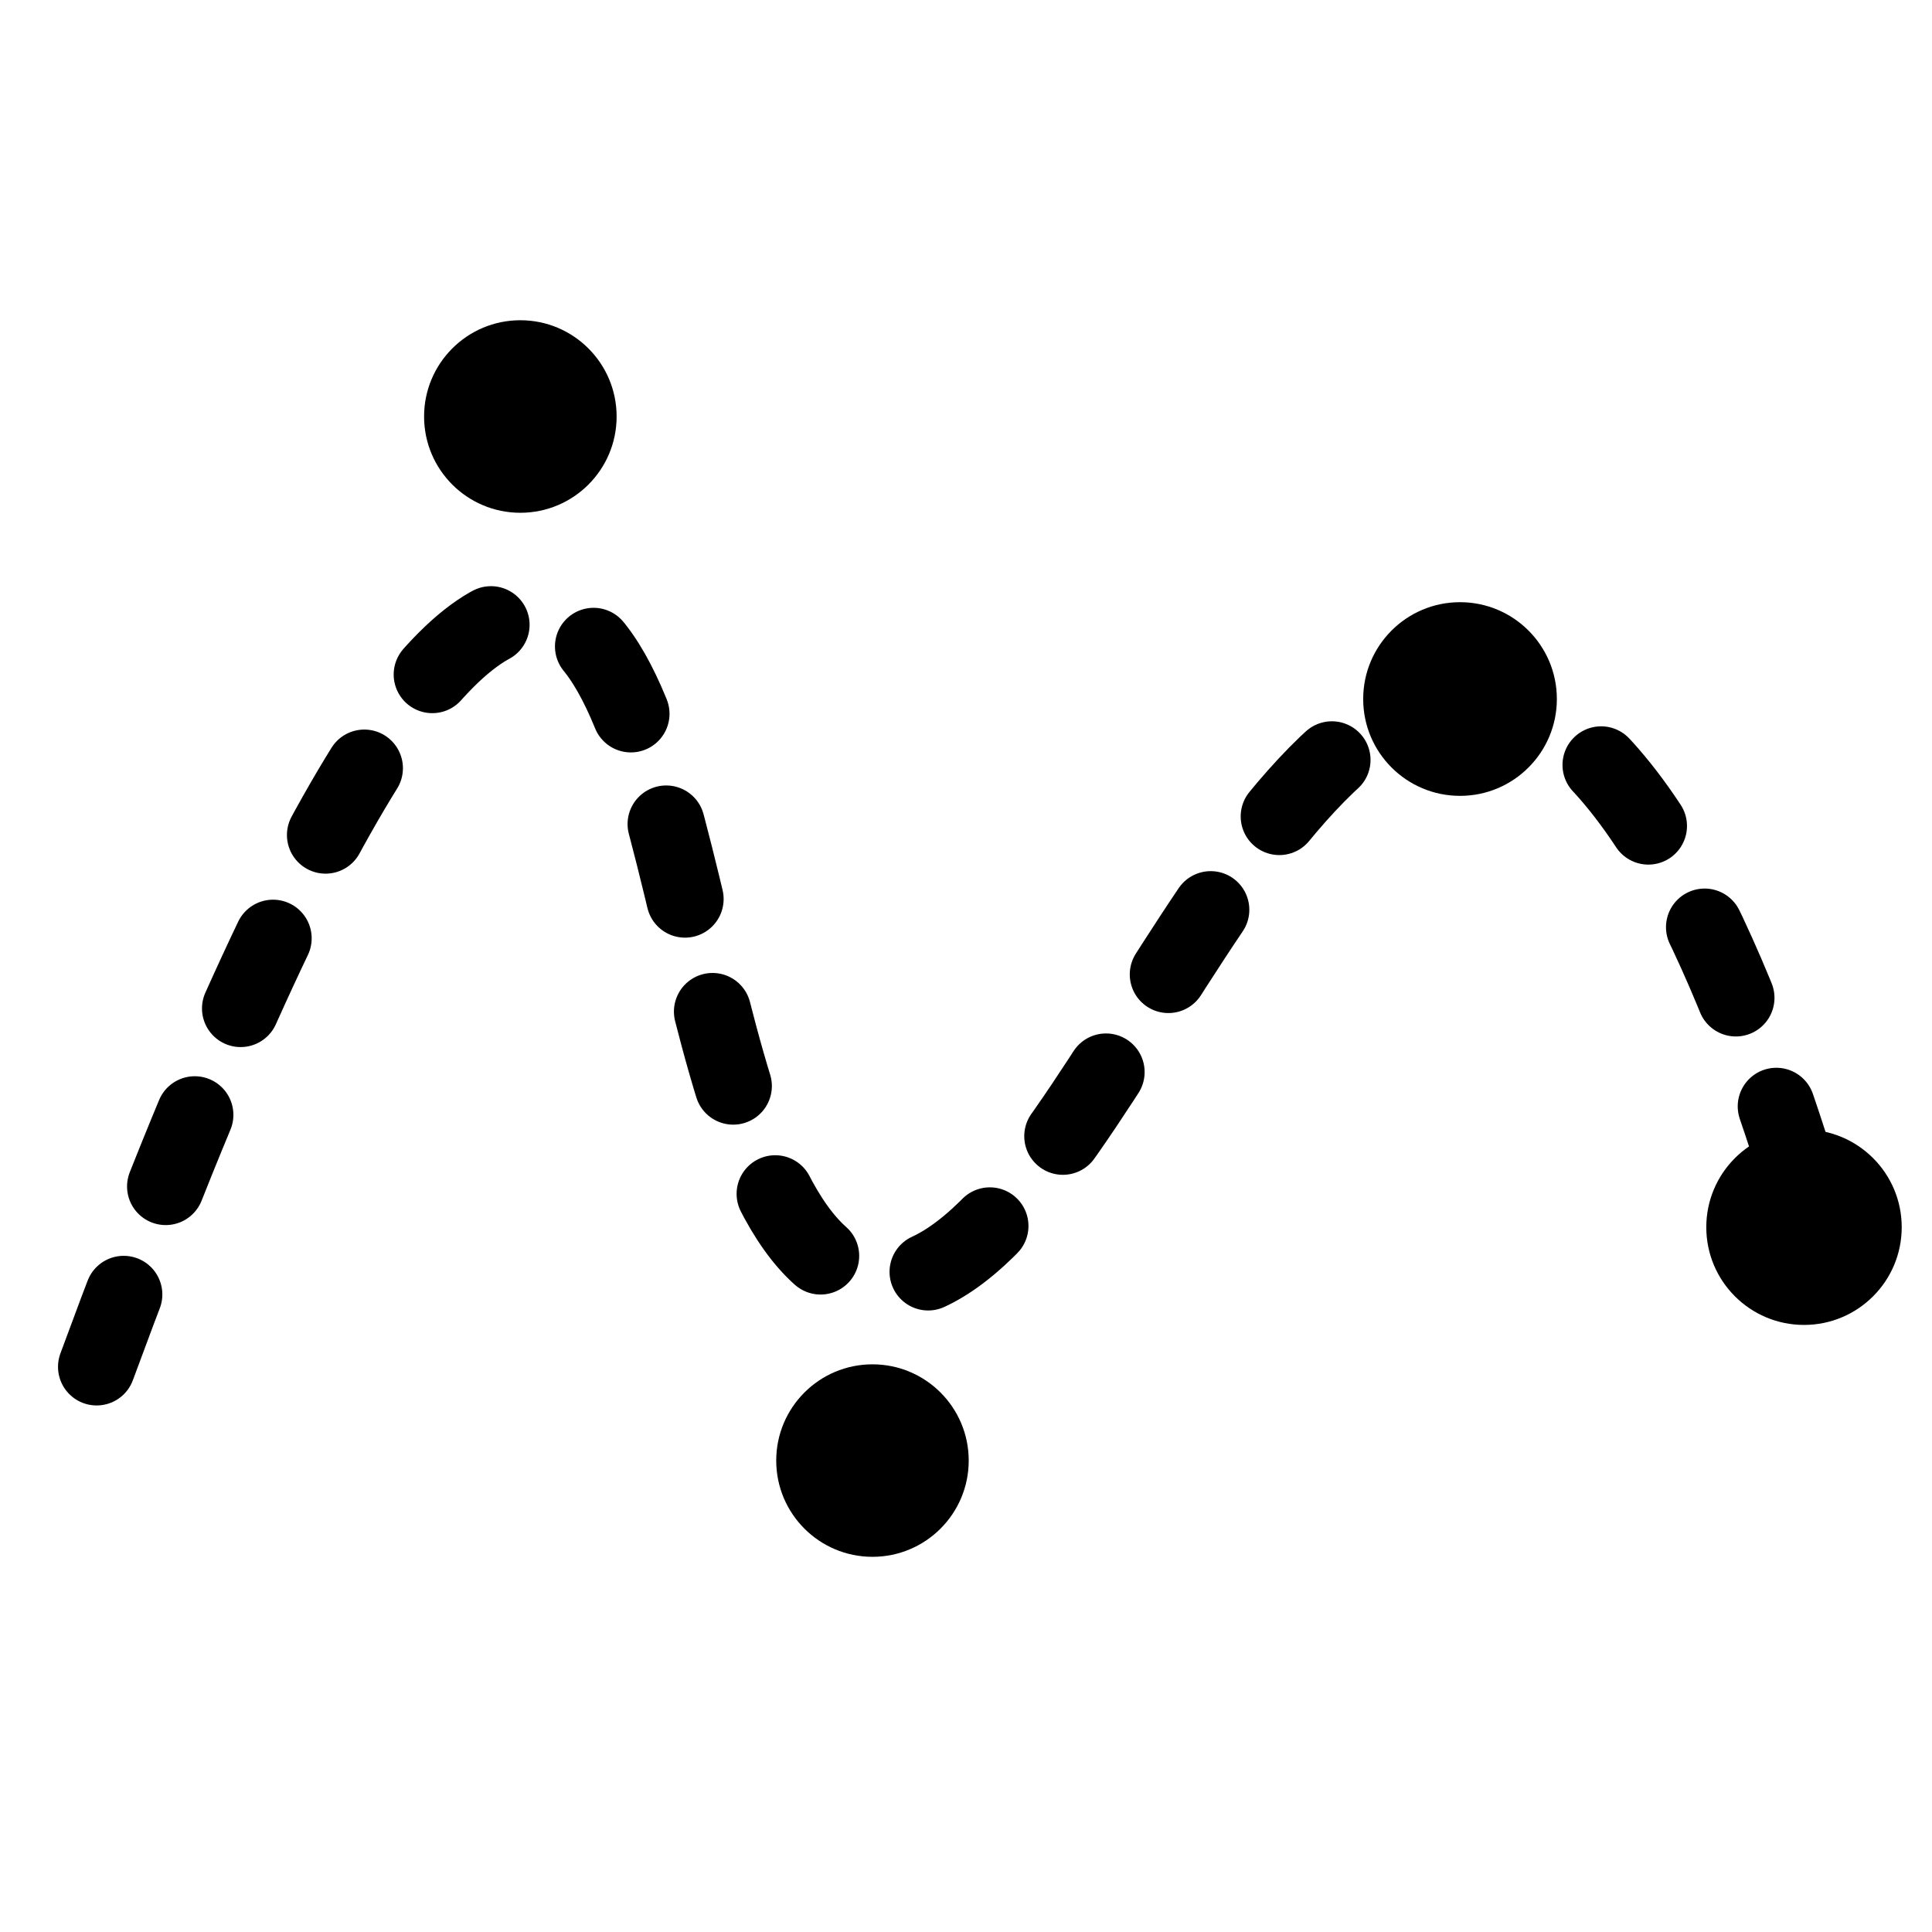 <svg xmlns="http://www.w3.org/2000/svg" version="1.1" xmlns:xlink="http://www.w3.org/1999/xlink" width="2666.7" height="2666.7"><svg version="1.1" viewBox="0 0 2666.7 2666.7" xmlns="http://www.w3.org/2000/svg" xmlns:xlink="http://www.w3.org/1999/xlink">
   <path transform="matrix(1.333 0 0 -1.333 133.39 1886.6)" d="m0 0c232.56 631.75 373.04 793.82 462 779.89 165.35-25.88 144.77-658.55 339.08-690.88 201.69-33.563 377.18 622.55 627.3 606.11 153.56-10.093 264.81-269.04 339.08-512.86" fill="none" stroke="currentcolor" stroke-dasharray="80, 120" stroke-linecap="round" stroke-miterlimit="10" stroke-width="80"></path>
   <path transform="matrix(1.333 0 0 -1.333 851.11 574.9)" d="m0 0c0-55.054-44.63-99.683-99.683-99.683-55.054 0-99.684 44.629-99.684 99.683 0 55.053 44.63 99.683 99.684 99.683 55.053 0 99.683-44.63 99.683-99.683" fill="currentcolor"></path>
   <path transform="matrix(1.333 0 0 -1.333 1337.1 2016)" d="m0 0c0-55.041-44.62-99.661-99.661-99.661-55.042 0-99.662 44.62-99.662 99.661s44.62 99.661 99.662 99.661c55.041 0 99.661-44.62 99.661-99.661" fill="currentcolor"></path>
   <path transform="matrix(1.333 0 0 -1.333 2148.9 964.85)" d="m0 0c0-55.378-44.893-100.27-100.27-100.27-55.377 0-100.27 44.893-100.27 100.27s44.893 100.27 100.27 100.27c55.378 0 100.27-44.893 100.27-100.27" fill="currentcolor"></path>
   <path transform="matrix(1.333 0 0 -1.333 2624.9 1693.9)" d="m0 0c0-55.883-45.302-101.18-101.18-101.18s-101.18 45.302-101.18 101.18 45.302 101.18 101.18 101.18 101.18-45.302 101.18-101.18" fill="currentcolor"></path>
</svg><style>@media (prefers-color-scheme: light) { :root { filter: contrast(1) brightness(0.1); } }
@media (prefers-color-scheme: dark) { :root { filter: contrast(0.385) brightness(4.5); } }
</style></svg>